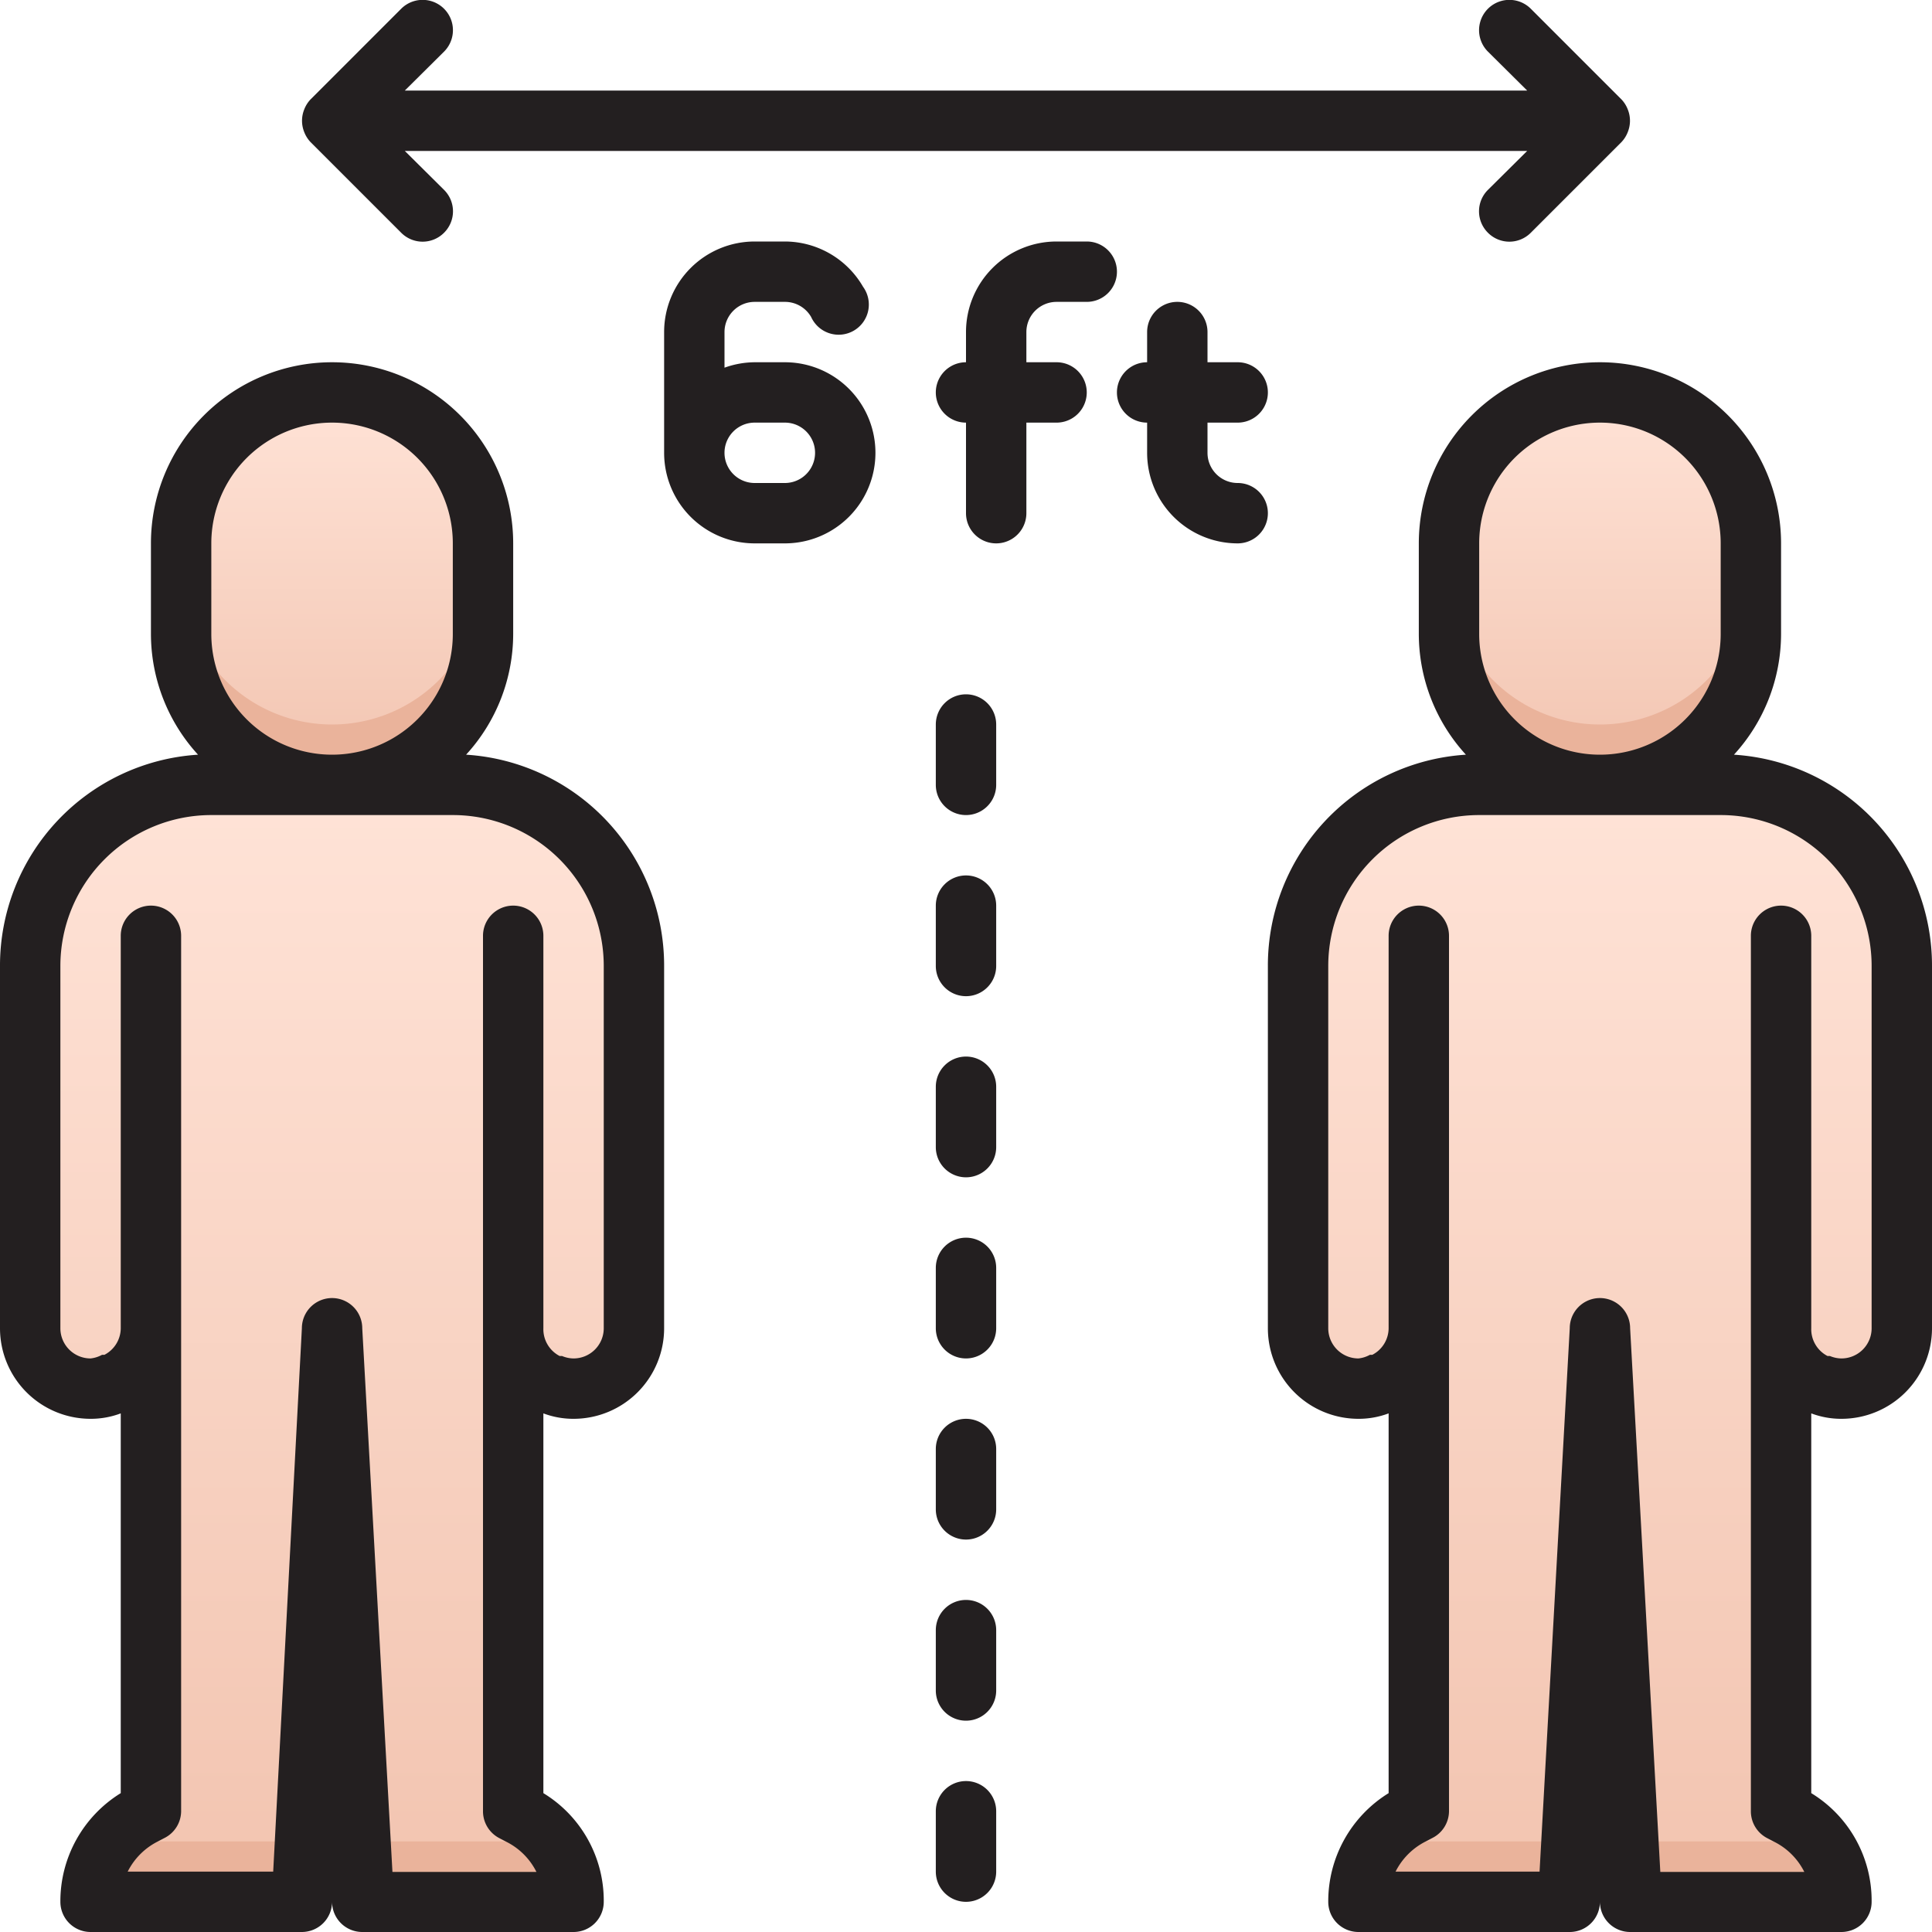 <svg xmlns="http://www.w3.org/2000/svg" xmlns:xlink="http://www.w3.org/1999/xlink" viewBox="0 0 64 64"><defs><style>.cls-1{fill:url(#linear-gradient);}.cls-2{fill:none;stroke:#231f20;stroke-linecap:round;stroke-linejoin:round;stroke-width:2px;}.cls-3{fill:url(#linear-gradient-2);}.cls-4{fill:url(#linear-gradient-3);}.cls-5{fill:#eab39b;}.cls-6{fill:url(#linear-gradient-4);}.cls-7{fill:#231f20;}</style><linearGradient id="linear-gradient" x1="11" y1="26" x2="11" y2="13" gradientUnits="userSpaceOnUse"><stop offset="0" stop-color="#f2c4b0"/><stop offset="1" stop-color="#ffe3d7"/></linearGradient><linearGradient id="linear-gradient-2" y1="63" y2="26" xlink:href="#linear-gradient"/><linearGradient id="linear-gradient-3" x1="53" y1="26" x2="53" y2="13" xlink:href="#linear-gradient"/><linearGradient id="linear-gradient-4" x1="53" y1="63" x2="53" y2="26" xlink:href="#linear-gradient"/></defs><title>Social Distance 2m</title><g id="Social_Distance_2m" data-name="Social Distance 2m"><rect class="cls-1" x="6" y="13" width="10" height="13" rx="5"/><polyline class="cls-2" points="5 44 5 42 5 31"/><line class="cls-2" x1="5" y1="44" x2="5" y2="42"/><path class="cls-3" d="M21,32V44a2,2,0,0,1-2,2,1.85,1.85,0,0,1-.81-.18h0A2,2,0,0,1,17,44V60l.21.11A3.21,3.21,0,0,1,19,63H12L11,44,10,63H3a3.21,3.21,0,0,1,1.79-2.89L5,60V44a2,2,0,0,1-1.18,1.82h0A1.85,1.85,0,0,1,3,46a2,2,0,0,1-2-2V32a6,6,0,0,1,6-6h8A6,6,0,0,1,21,32Z"/><rect class="cls-4" x="48" y="13" width="10" height="13" rx="5"/><path class="cls-5" d="M16,19v2A5,5,0,0,1,6,21V19a5,5,0,0,0,10,0Z"/><path class="cls-5" d="M58,19v2a5,5,0,0,1-10,0V19a5,5,0,0,0,10,0Z"/><polyline class="cls-2" points="47 44 47 42 47 31"/><line class="cls-2" x1="47" y1="44" x2="47" y2="42"/><path class="cls-6" d="M63,32V44a2,2,0,0,1-2,2,1.85,1.85,0,0,1-.81-.18h0A2,2,0,0,1,59,44V60l.21.11A3.21,3.21,0,0,1,61,63H54L53,44,52,63H45a3.21,3.21,0,0,1,1.79-2.89L47,60V44a2,2,0,0,1-1.18,1.82h0A1.85,1.85,0,0,1,45,46a2,2,0,0,1-2-2V32a6,6,0,0,1,6-6h8A6,6,0,0,1,63,32Z"/><path class="cls-5" d="M10.11,61,10,63H3a3.18,3.18,0,0,1,.7-2Z"/><path class="cls-5" d="M19,63H12l-.11-2H18.3A3.18,3.18,0,0,1,19,63Z"/><path class="cls-5" d="M52.11,61,52,63H45a3.18,3.18,0,0,1,.7-2Z"/><path class="cls-5" d="M61,63H54l-.11-2H60.3A3.18,3.18,0,0,1,61,63Z"/><path class="cls-7" d="M32,29a1,1,0,0,0-1,1v2a1,1,0,0,0,2,0V30A1,1,0,0,0,32,29Z"/><path class="cls-7" d="M32,23a1,1,0,0,0-1,1v2a1,1,0,0,0,2,0V24A1,1,0,0,0,32,23Z"/><path class="cls-7" d="M32,35a1,1,0,0,0-1,1v2a1,1,0,0,0,2,0V36A1,1,0,0,0,32,35Z"/><path class="cls-7" d="M32,41a1,1,0,0,0-1,1v2a1,1,0,0,0,2,0V42A1,1,0,0,0,32,41Z"/><path class="cls-7" d="M32,47a1,1,0,0,0-1,1v2a1,1,0,0,0,2,0V48A1,1,0,0,0,32,47Z"/><path class="cls-7" d="M32,53a1,1,0,0,0-1,1v2a1,1,0,0,0,2,0V54A1,1,0,0,0,32,53Z"/><path class="cls-7" d="M32,59a1,1,0,0,0-1,1v2a1,1,0,0,0,2,0V60A1,1,0,0,0,32,59Z"/><path class="cls-7" d="M10.08,4.38a1,1,0,0,0,.21.33l3,3a1,1,0,0,0,1.42,0,1,1,0,0,0,0-1.42L13.41,5H50.59l-1.3,1.29a1,1,0,0,0,0,1.42,1,1,0,0,0,1.42,0l3-3a1,1,0,0,0,.21-.33,1,1,0,0,0,0-.76,1,1,0,0,0-.21-.33l-3-3a1,1,0,0,0-1.42,1.42L50.59,3H13.41l1.3-1.29A1,1,0,1,0,13.29.29l-3,3a1,1,0,0,0-.21.33A1,1,0,0,0,10.08,4.38Z"/><path class="cls-7" d="M15.44,25A5.93,5.93,0,0,0,17,21V18A6,6,0,0,0,5,18v3a5.93,5.93,0,0,0,1.56,4A7,7,0,0,0,0,32V44a3,3,0,0,0,3,3,2.81,2.81,0,0,0,1-.18V59.4A4.21,4.21,0,0,0,2,63a1,1,0,0,0,1,1h7a1,1,0,0,0,1-1v0a1,1,0,0,0,1,1h7a1,1,0,0,0,1-1,4.17,4.17,0,0,0-2-3.6V46.82A2.81,2.81,0,0,0,19,47a3,3,0,0,0,3-3V32A7,7,0,0,0,15.44,25ZM7,18a4,4,0,0,1,8,0v3a4,4,0,0,1-8,0ZM20,44a1,1,0,0,1-1,1,1,1,0,0,1-.38-.08l-.08,0A1,1,0,0,1,18,44V31a1,1,0,0,0-2,0V60a1,1,0,0,0,.54.89l.23.12a2.23,2.23,0,0,1,1,1H13L12,44a1,1,0,0,0-2,0L9.05,62H4.23a2.25,2.25,0,0,1,1-1l.21-.11A1,1,0,0,0,6,60V31a1,1,0,0,0-2,0V44a1,1,0,0,1-.54.88l-.08,0A1,1,0,0,1,3,45a1,1,0,0,1-1-1V32a5,5,0,0,1,5-5h8a5,5,0,0,1,5,5Z"/><path class="cls-7" d="M57.44,25A5.93,5.93,0,0,0,59,21V18a6,6,0,0,0-12,0v3a5.93,5.93,0,0,0,1.56,4A7,7,0,0,0,42,32V44a3,3,0,0,0,3,3,2.81,2.81,0,0,0,1-.18V59.4A4.21,4.21,0,0,0,44,63a1,1,0,0,0,1,1h7a1,1,0,0,0,1-1v0a1,1,0,0,0,1,1h7a1,1,0,0,0,1-1,4.17,4.17,0,0,0-2-3.6V46.82A2.81,2.81,0,0,0,61,47a3,3,0,0,0,3-3V32A7,7,0,0,0,57.44,25ZM49,18a4,4,0,0,1,8,0v3a4,4,0,0,1-8,0ZM62,44a1,1,0,0,1-1,1,1,1,0,0,1-.38-.08l-.08,0A1,1,0,0,1,60,44V31a1,1,0,0,0-2,0V60a1,1,0,0,0,.54.89l.23.12a2.23,2.23,0,0,1,1,1H55L54,44a1,1,0,0,0-2,0l-1,18H46.23a2.25,2.25,0,0,1,1-1l.21-.11A1,1,0,0,0,48,60V31a1,1,0,0,0-2,0V44a1,1,0,0,1-.54.88l-.08,0A1,1,0,0,1,45,45a1,1,0,0,1-1-1V32a5,5,0,0,1,5-5h8a5,5,0,0,1,5,5Z"/><path class="cls-7" d="M26,12H25a3,3,0,0,0-1,.18V11a1,1,0,0,1,1-1h1a1,1,0,0,1,.87.5,1,1,0,1,0,1.72-1A3,3,0,0,0,26,8H25a3,3,0,0,0-3,3v4a3,3,0,0,0,3,3h1a3,3,0,0,0,0-6Zm0,4H25a1,1,0,0,1,0-2h1a1,1,0,0,1,0,2Z"/><path class="cls-7" d="M36,8H35a3,3,0,0,0-3,3v1a1,1,0,0,0,0,2v3a1,1,0,0,0,2,0V14h1a1,1,0,0,0,0-2H34V11a1,1,0,0,1,1-1h1a1,1,0,0,0,0-2Z"/><path class="cls-7" d="M41,16a1,1,0,0,1-1-1V14h1a1,1,0,0,0,0-2H40V11a1,1,0,0,0-2,0v1a1,1,0,0,0,0,2v1a3,3,0,0,0,3,3,1,1,0,0,0,0-2Z"/></g></svg>